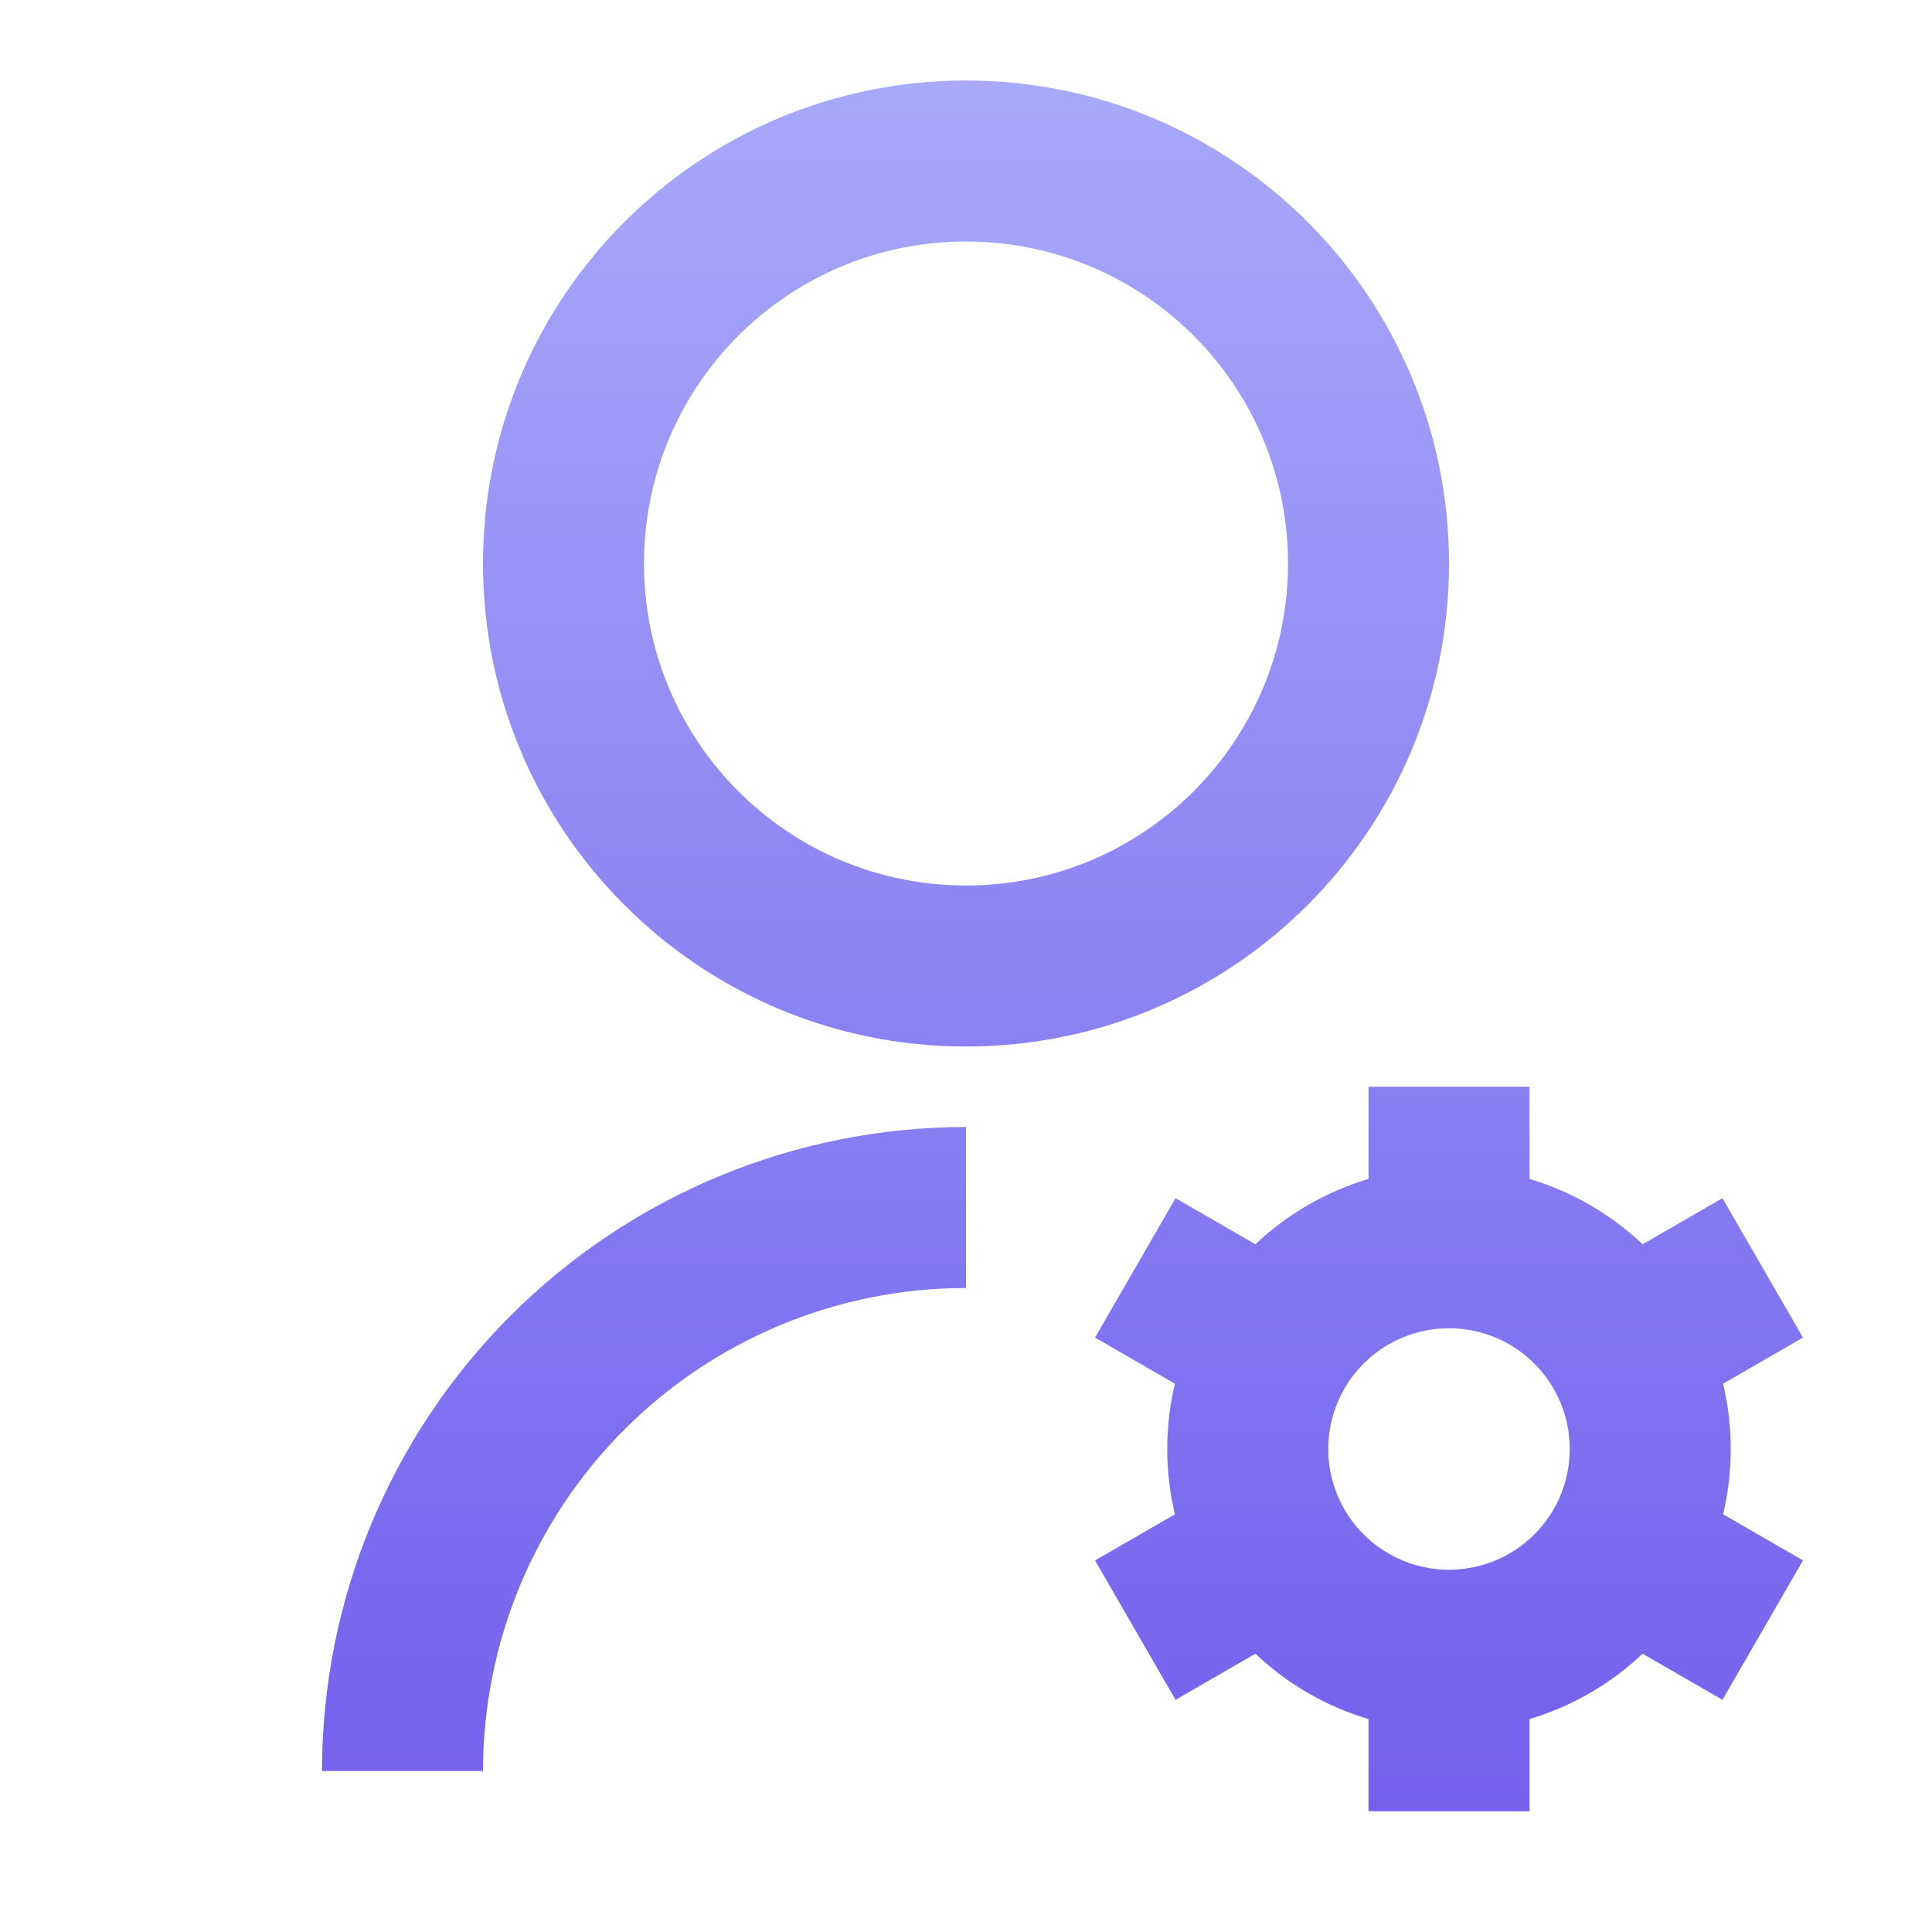 <svg width="81" height="81" viewBox="0 0 81 81" fill="none" xmlns="http://www.w3.org/2000/svg">
    <path d="M40.5 47.25V54C35.129 54 29.979 56.133 26.181 59.931C22.384 63.729 20.25 68.879 20.25 74.25H13.5C13.5 67.089 16.345 60.222 21.408 55.158C26.472 50.095 33.339 47.25 40.5 47.25V47.25ZM40.5 43.875C29.312 43.875 20.25 34.813 20.25 23.625C20.25 12.437 29.312 3.375 40.5 3.375C51.688 3.375 60.75 12.437 60.75 23.625C60.75 34.813 51.688 43.875 40.5 43.875ZM40.5 37.125C47.959 37.125 54 31.084 54 23.625C54 16.166 47.959 10.125 40.5 10.125C33.041 10.125 27 16.166 27 23.625C27 31.084 33.041 37.125 40.5 37.125ZM49.258 63.49C48.83 61.69 48.83 59.814 49.258 58.013L45.91 56.079L49.285 50.233L52.633 52.167C53.977 50.895 55.601 49.956 57.375 49.427V45.562H64.125V49.427C65.921 49.96 67.54 50.912 68.867 52.167L72.215 50.233L75.59 56.079L72.242 58.013C72.669 59.813 72.669 61.687 72.242 63.487L75.59 65.421L72.215 71.266L68.867 69.333C67.523 70.605 65.899 71.544 64.125 72.073V75.938H57.375V72.073C55.601 71.544 53.977 70.605 52.633 69.333L49.285 71.266L45.91 65.421L49.258 63.49V63.49ZM60.75 65.812C62.093 65.812 63.38 65.279 64.33 64.33C65.279 63.38 65.812 62.093 65.812 60.75C65.812 59.407 65.279 58.12 64.33 57.17C63.38 56.221 62.093 55.688 60.75 55.688C59.407 55.688 58.12 56.221 57.17 57.17C56.221 58.12 55.688 59.407 55.688 60.75C55.688 62.093 56.221 63.38 57.17 64.33C58.12 65.279 59.407 65.812 60.75 65.812Z" fill="url(#paint0_linear_406_3093)" />
    <defs>
        <linearGradient id="paint0_linear_406_3093" x1="44.545" y1="3.375" x2="44.545" y2="75.938" gradientUnits="userSpaceOnUse">
            <stop stop-color="#A7A9FA" />
            <stop offset="0.255" stop-color="#9A96F6" />
            <stop offset="0.5" stop-color="#8E84F3" />
            <stop offset="0.521" stop-color="#8C83F3" />
            <stop offset="0.693" stop-color="#8376F1" />
            <stop offset="1" stop-color="#7460ED" />
        </linearGradient>
    </defs>
</svg>
    